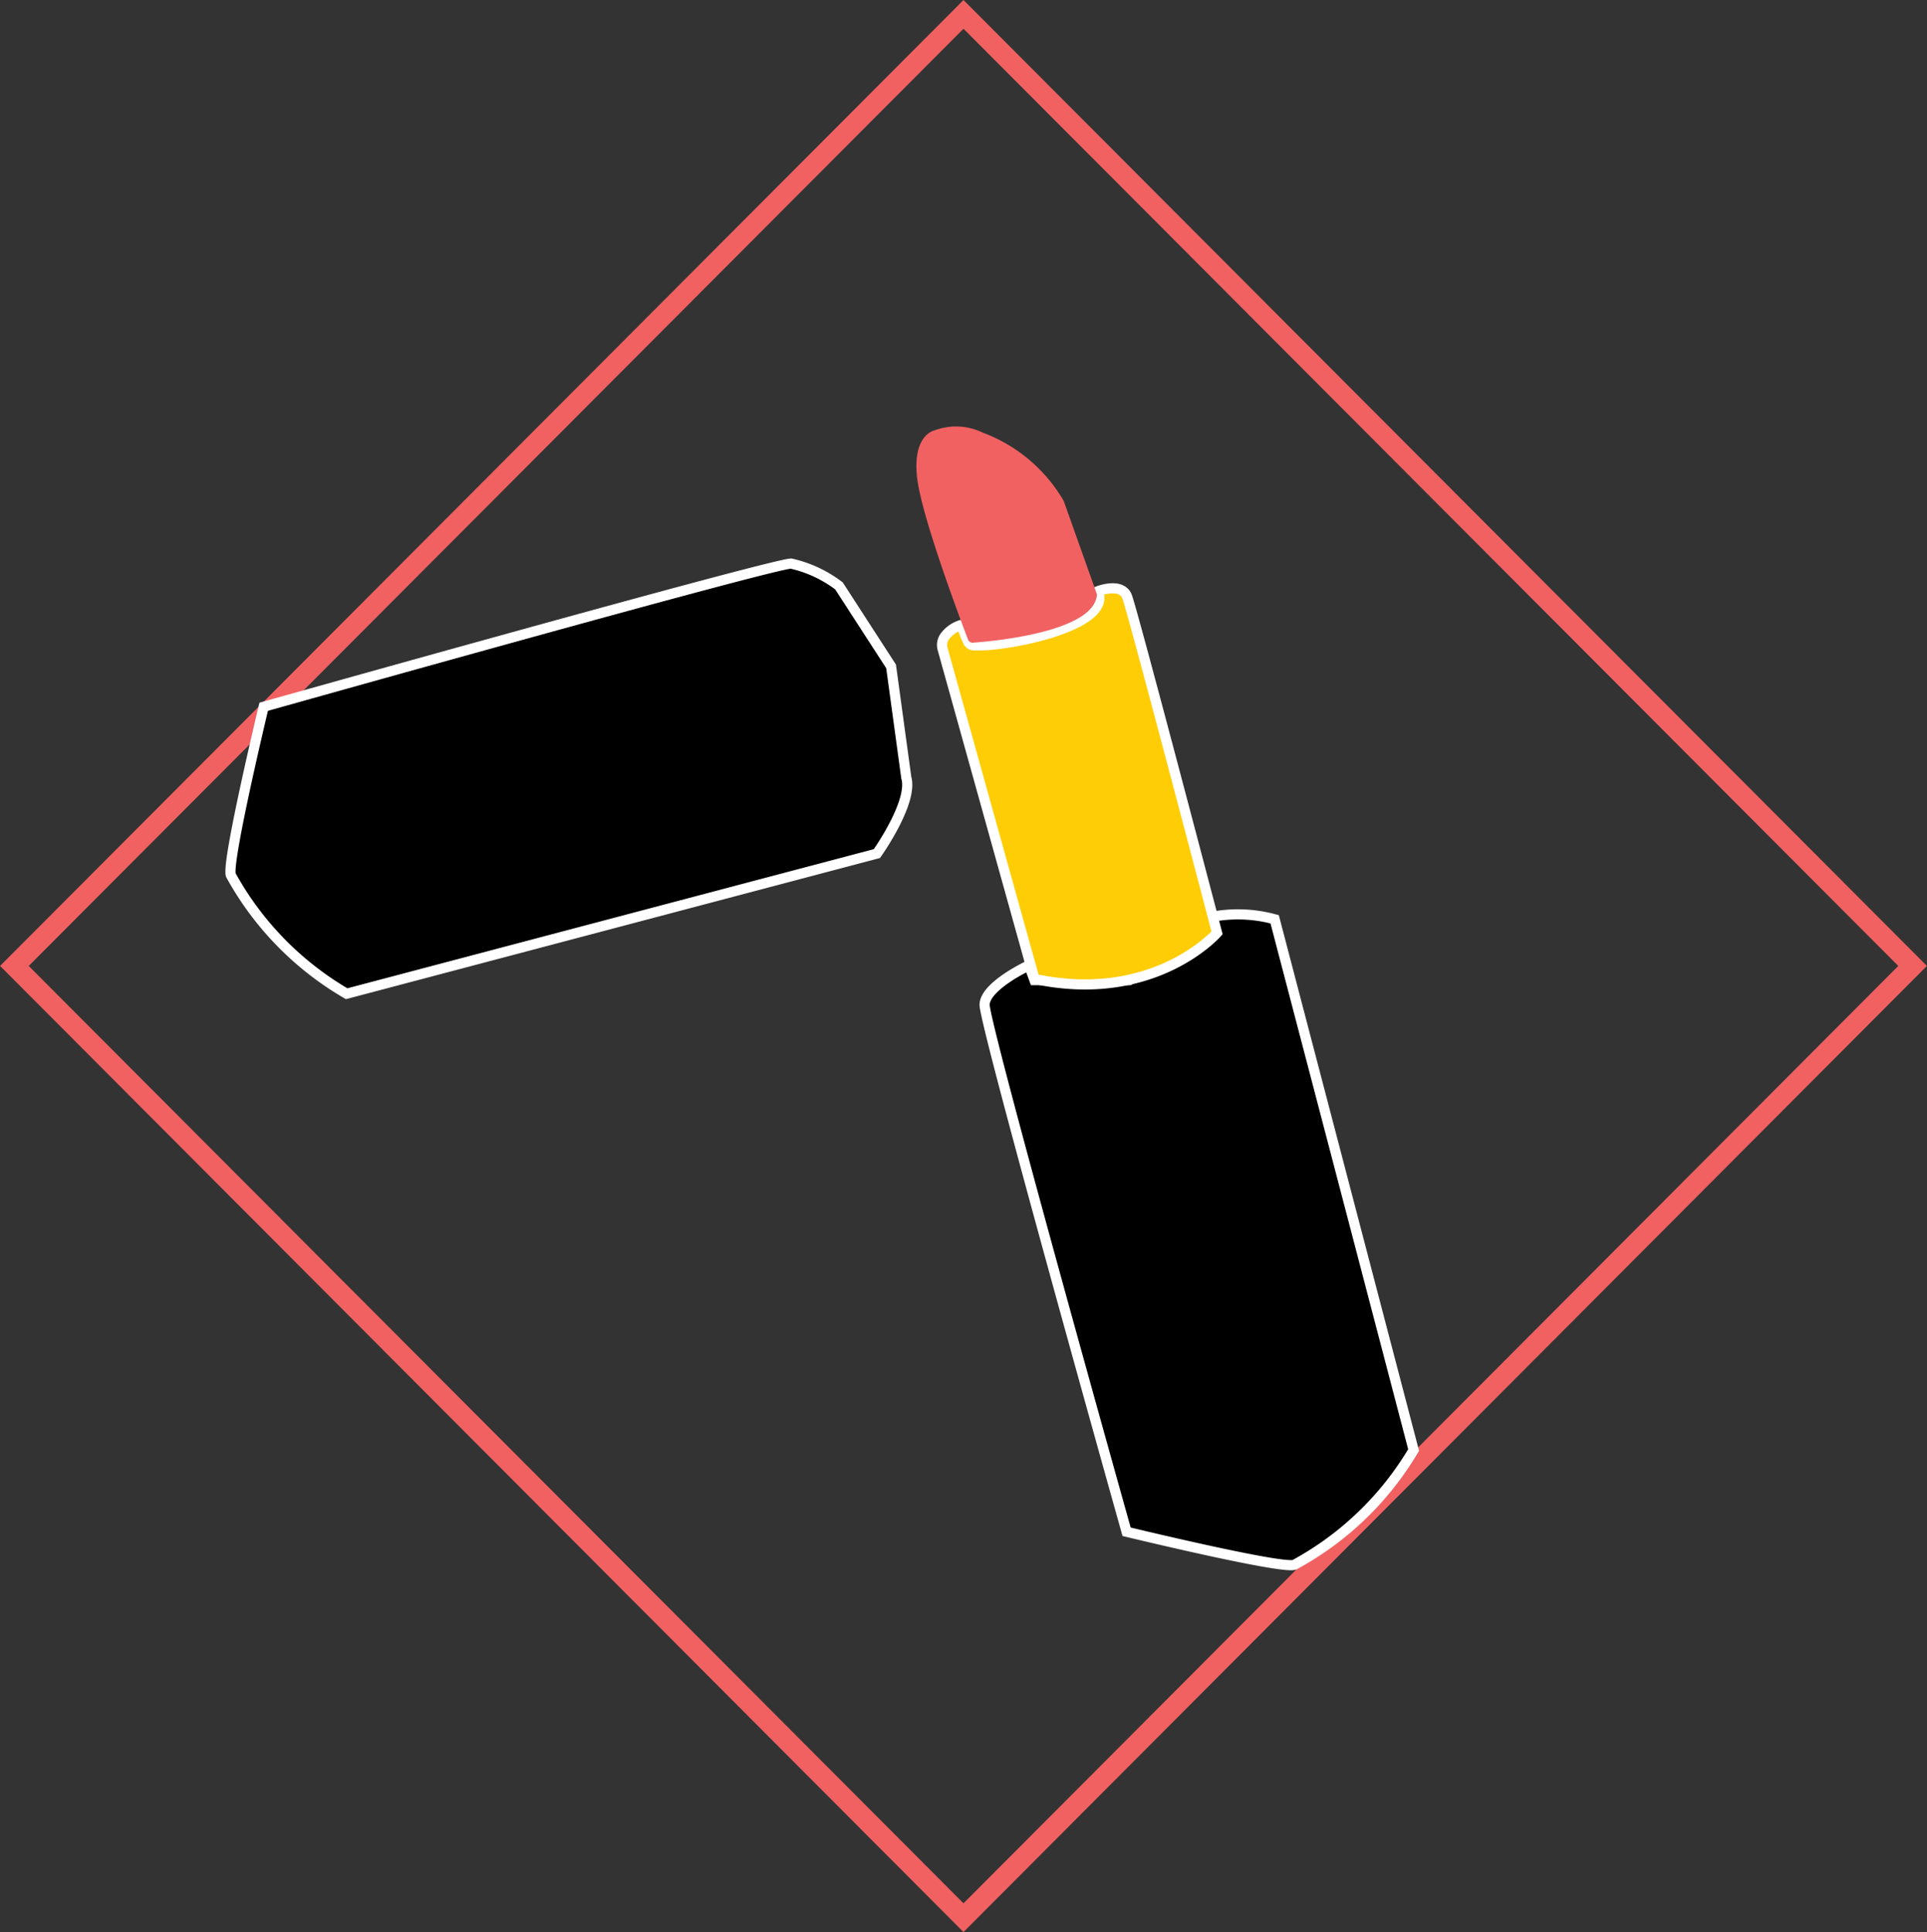 <svg xmlns="http://www.w3.org/2000/svg" viewBox="0 0 95 95.27"><rect x="0" y="0" width="95" height="95.27" fill="#333333" stroke="none"/><defs><style>.cls-1{fill:none;stroke:#f16162;}.cls-1,.cls-2,.cls-3{stroke-miterlimit:10;}.cls-2,.cls-3{stroke:#fff;stroke-width:0.5px;}.cls-3{fill:#ffcd05;}.cls-4{fill:#f16162;}</style></defs><title>makeup-icon</title><g id="Layer_2" data-name="Layer 2"><g id="Makeup_Icon" data-name="Makeup Icon"><polygon class="cls-1" points="94.29 47.63 47.5 94.56 0.71 47.63 47.5 0.71 94.29 47.63"/><path class="cls-2" d="M50.73,47.6s-2.15,1-2.19,1.93,7,26,7,26,7.63,1.85,8.27,1.63a15.27,15.27,0,0,0,5.88-5.66L62.84,45.33a6.9,6.9,0,0,0-3-.14l-4.17,3.14-4.67,0Z"/><path class="cls-2" d="M41.36,28.89A6.11,6.11,0,0,0,39,27.79c-.9,0-26,7.06-26,7.06s-1.84,7.66-1.62,8.3A15.28,15.28,0,0,0,17.09,49l26.14-6.91s1.8-2.53,1.45-3.74l-.75-5.49Z"/><path class="cls-3" d="M47.38,30.82l.34.81a.32.32,0,0,0,.31.19c1.39.1,6.85-.91,6.1-2.67,0,0,1.15-.45,1.43.26S60,46,60,46,56.91,49.53,51,48.27L46.47,32a.72.72,0,0,1,.16-.68A1.55,1.55,0,0,1,47.38,30.82Z"/><path class="cls-4" d="M46.08,21.22s-1.1.19-.87,2.31c.21,1.91,2.13,7,2.51,8a.24.24,0,0,0,.25.16c1-.07,6-.53,6.11-2.38L52.44,24.7a7.75,7.75,0,0,0-4-3.37A3,3,0,0,0,46.08,21.22Z"/></g></g></svg>